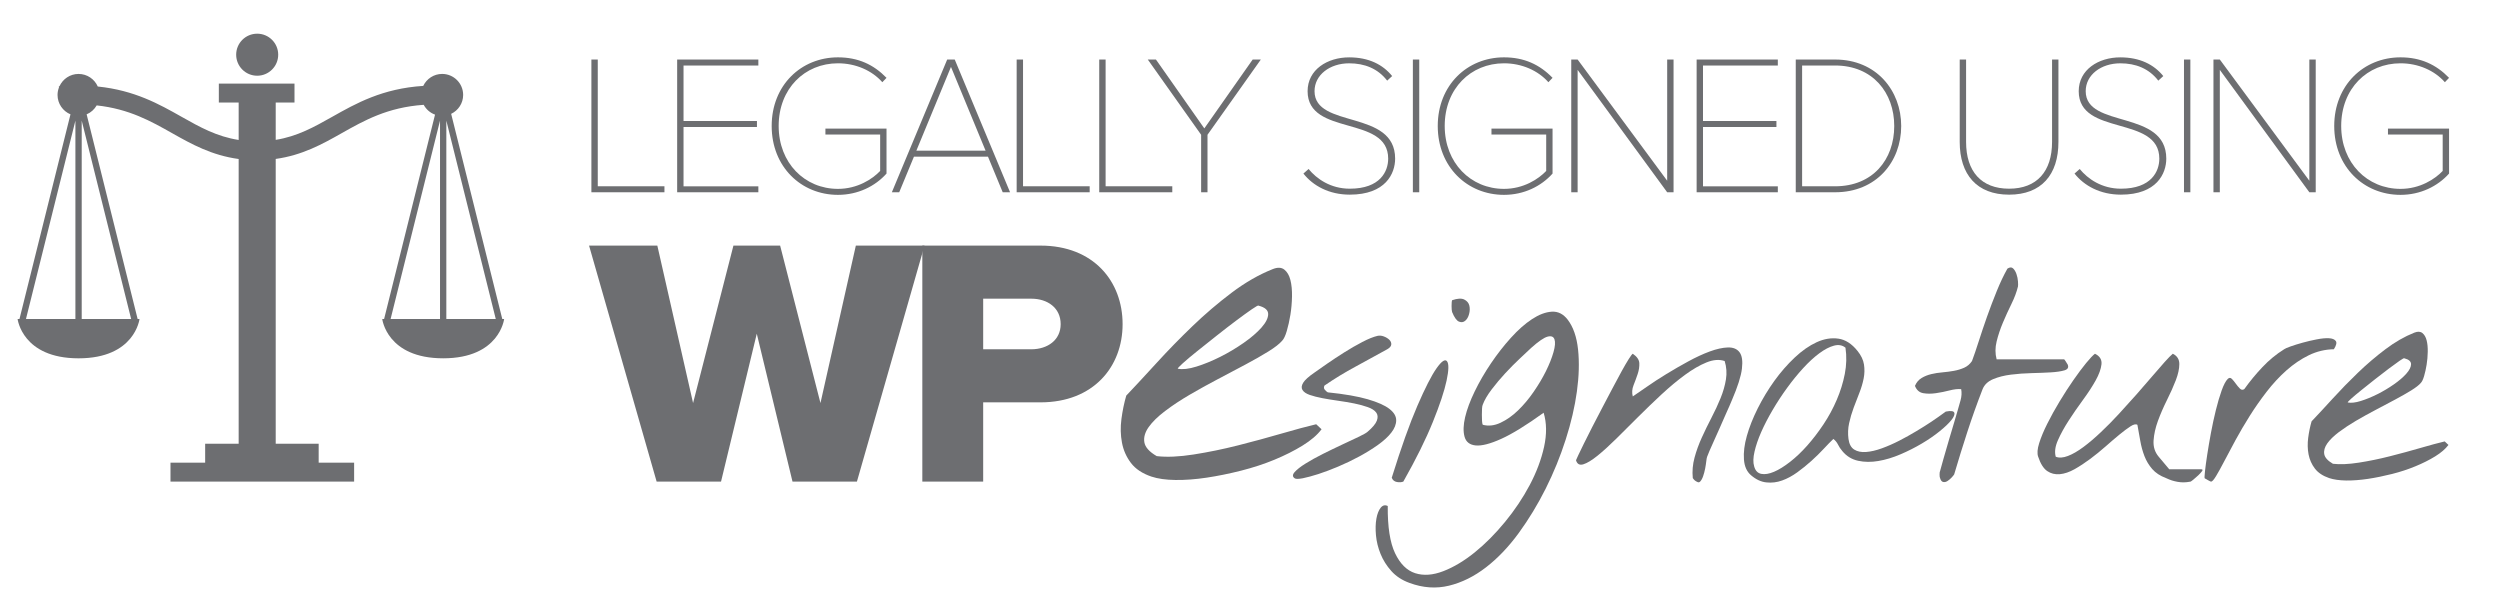 <?xml version="1.0" encoding="utf-8"?>
<!-- Generator: Adobe Illustrator 16.0.4, SVG Export Plug-In . SVG Version: 6.00 Build 0)  -->
<!DOCTYPE svg PUBLIC "-//W3C//DTD SVG 1.1//EN" "http://www.w3.org/Graphics/SVG/1.1/DTD/svg11.dtd">
<svg version="1.1" id="Layer_1" xmlns="http://www.w3.org/2000/svg" xmlns:xlink="http://www.w3.org/1999/xlink" x="0px" y="0px"
	 width="155.333px" height="38px" viewBox="0 0 155.333 38" enable-background="new 0 0 155.333 38" xml:space="preserve">
<g>
	<circle fill="#6D6E71" cx="15.98" cy="3.399" r="1.306"/>
	<path fill="#6D6E71" d="M31.208,19.822L28.032,7.074c0.439-0.21,0.745-0.656,0.745-1.175c0-0.721-0.584-1.306-1.305-1.306
		c-0.519,0-0.964,0.305-1.175,0.744c-2.537,0.163-4.172,1.084-5.647,1.916C19.5,7.902,18.471,8.475,17.131,8.69V6.37h1.167V5.194
		h-4.701V6.37h1.232v2.326c-1.356-0.212-2.394-0.788-3.551-1.442C9.891,6.471,8.363,5.61,6.075,5.375
		c-0.202-0.459-0.66-0.781-1.194-0.781c-0.528,0-0.979,0.314-1.186,0.765C3.683,5.359,3.67,5.359,3.657,5.359l0.006,0.076
		C3.608,5.58,3.575,5.735,3.575,5.899c0,0.543,0.332,1.008,0.804,1.205L1.21,19.822H1.094c0,0,0.284,2.442,3.787,2.442
		s3.787-2.442,3.787-2.442H8.552L5.383,7.104c0.266-0.11,0.482-0.309,0.625-0.555C8.026,6.767,9.379,7.532,10.7,8.277
		c1.209,0.683,2.46,1.377,4.129,1.602v17.693h-2.082v1.176h-2.154v1.176h11.41v-1.176H19.8v-1.176h-2.669V9.875
		c1.652-0.229,2.895-0.919,4.096-1.598c1.408-0.794,2.854-1.61,5.099-1.764c0.151,0.281,0.4,0.499,0.704,0.609l-3.165,12.699H23.75
		c0,0,0.283,2.442,3.787,2.442s3.787-2.442,3.787-2.442H31.208z M1.613,19.822L4.685,7.495v12.327H1.613z M5.077,19.822V7.495
		l3.072,12.327H5.077z M24.269,19.822L27.34,7.495v12.327H24.269z M27.732,19.822V7.495l3.072,12.327H27.732z"/>
</g>
<g>
	<path fill="#6D6E71" d="M49.241,29.924l-2.22-9.19l-2.221,9.19h-4.001L36.6,15.26h4.242l2.221,9.783l2.507-9.783h2.902l2.506,9.783
		l2.198-9.783h4.266l-4.199,14.664H49.241z"/>
	<path fill="#6D6E71" d="M57.307,29.924V15.26h7.343c3.298,0,5.101,2.221,5.101,4.881c0,2.638-1.803,4.858-5.101,4.858h-3.562v4.925
		H57.307z M65.903,20.141c0-1.012-0.814-1.583-1.824-1.583h-2.991v3.144h2.991C65.089,21.701,65.903,21.129,65.903,20.141z"/>
</g>
<g>
	<path fill="#6D6E71" d="M36.745,11.946V3.699h0.396v7.876h4.143v0.371H36.745z"/>
	<path fill="#6D6E71" d="M42.074,11.946V3.699h5.045V4.07H42.47V7.52h4.562v0.371H42.47v3.685h4.649v0.371H42.074z"/>
	<path fill="#6D6E71" d="M47.947,7.829c0-2.534,1.83-4.266,4.118-4.266c1.249,0,2.213,0.445,3.017,1.273l-0.26,0.272
		c-0.643-0.729-1.656-1.175-2.757-1.175c-2.065,0-3.684,1.571-3.684,3.895c0,2.3,1.619,3.907,3.684,3.907
		c1.212,0,2.139-0.606,2.622-1.113V8.361h-3.401V7.99h3.796v2.794c-0.705,0.791-1.78,1.323-3.017,1.323
		C49.777,12.107,47.947,10.364,47.947,7.829z"/>
	<path fill="#6D6E71" d="M62.302,11.946l-0.916-2.213h-4.599l-0.916,2.213h-0.457l3.438-8.247h0.469l3.438,8.247H62.302z
		 M59.087,4.157l-2.151,5.206h4.302L59.087,4.157z"/>
	<path fill="#6D6E71" d="M63.168,11.946V3.699h0.396v7.876h4.141v0.371H63.168z"/>
	<path fill="#6D6E71" d="M68.299,11.946V3.699h0.396v7.876h4.143v0.371H68.299z"/>
	<path fill="#6D6E71" d="M74.63,11.946V8.374l-3.314-4.674h0.507l3.005,4.279l3.004-4.279h0.507l-3.313,4.674v3.573H74.63z"/>
	<path fill="#6D6E71" d="M80.985,10.784l0.321-0.284c0.507,0.618,1.373,1.224,2.56,1.224c1.903,0,2.386-1.087,2.386-1.867
		c0-2.72-5.007-1.372-5.007-4.191c0-1.336,1.224-2.102,2.584-2.102c1.211,0,2.09,0.445,2.67,1.162l-0.31,0.285
		c-0.581-0.755-1.409-1.077-2.361-1.077c-1.2,0-2.152,0.718-2.152,1.731c0,2.349,5.008,1.113,5.008,4.191
		c0,0.927-0.593,2.238-2.819,2.238C82.58,12.095,81.579,11.539,80.985,10.784z"/>
	<path fill="#6D6E71" d="M87.786,11.946V3.699h0.396v8.247H87.786z"/>
	<path fill="#6D6E71" d="M89.332,7.829c0-2.534,1.829-4.266,4.116-4.266c1.25,0,2.214,0.445,3.017,1.273l-0.259,0.272
		c-0.643-0.729-1.657-1.175-2.758-1.175c-2.064,0-3.684,1.571-3.684,3.895c0,2.3,1.62,3.907,3.684,3.907
		c1.212,0,2.14-0.606,2.622-1.113V8.361h-3.4V7.99h3.795v2.794c-0.705,0.791-1.78,1.323-3.017,1.323
		C91.161,12.107,89.332,10.364,89.332,7.829z"/>
	<path fill="#6D6E71" d="M103.587,11.946l-5.564-7.604v7.604h-0.396V3.699h0.396l5.564,7.53v-7.53h0.396v8.247H103.587z"/>
	<path fill="#6D6E71" d="M105.417,11.946V3.699h5.045V4.07h-4.649V7.52h4.562v0.371h-4.562v3.685h4.649v0.371H105.417z"/>
	<path fill="#6D6E71" d="M111.576,11.946V3.699h2.448c2.56,0,4.104,1.929,4.104,4.13c0,2.226-1.545,4.117-4.104,4.117H111.576z
		 M117.695,7.829c0-2.065-1.335-3.759-3.672-3.759h-2.052v7.505h2.052C116.36,11.575,117.695,9.918,117.695,7.829z"/>
	<path fill="#6D6E71" d="M121.763,8.818V3.699h0.396v5.119c0,1.83,0.941,2.906,2.671,2.906s2.671-1.076,2.671-2.906V3.699h0.396
		v5.119c0,2.041-1.063,3.277-3.066,3.277S121.763,10.846,121.763,8.818z"/>
	<path fill="#6D6E71" d="M128.897,10.784l0.322-0.284c0.506,0.618,1.372,1.224,2.559,1.224c1.904,0,2.387-1.087,2.387-1.867
		c0-2.72-5.008-1.372-5.008-4.191c0-1.336,1.225-2.102,2.585-2.102c1.211,0,2.089,0.445,2.67,1.162l-0.31,0.285
		c-0.58-0.755-1.408-1.077-2.36-1.077c-1.2,0-2.151,0.718-2.151,1.731c0,2.349,5.007,1.113,5.007,4.191
		c0,0.927-0.594,2.238-2.819,2.238C130.493,12.095,129.491,11.539,128.897,10.784z"/>
	<path fill="#6D6E71" d="M135.698,11.946V3.699h0.396v8.247H135.698z"/>
	<path fill="#6D6E71" d="M143.487,11.946l-5.562-7.604v7.604h-0.396V3.699h0.396l5.562,7.53v-7.53h0.396v8.247H143.487z"/>
	<path fill="#6D6E71" d="M145.033,7.829c0-2.534,1.83-4.266,4.118-4.266c1.248,0,2.213,0.445,3.017,1.273l-0.26,0.272
		c-0.643-0.729-1.657-1.175-2.757-1.175c-2.065,0-3.685,1.571-3.685,3.895c0,2.3,1.619,3.907,3.685,3.907
		c1.211,0,2.139-0.606,2.621-1.113V8.361h-3.4V7.99h3.796v2.794c-0.705,0.791-1.78,1.323-3.017,1.323
		C146.863,12.107,145.033,10.364,145.033,7.829z"/>
</g>
<g>
	<path fill="#6D6E71" d="M71.538,29.611c-0.564-0.192-0.987-0.475-1.269-0.846c-0.282-0.371-0.468-0.79-0.557-1.258
		c-0.089-0.468-0.101-0.958-0.034-1.47s0.167-0.999,0.301-1.458c0.564-0.594,1.194-1.273,1.893-2.038
		c0.697-0.765,1.436-1.521,2.215-2.271c0.779-0.75,1.592-1.444,2.438-2.082s1.7-1.128,2.561-1.47
		c0.297-0.118,0.535-0.107,0.713,0.033c0.178,0.142,0.304,0.356,0.378,0.646c0.074,0.29,0.107,0.632,0.1,1.024
		c-0.008,0.394-0.041,0.771-0.1,1.136c-0.06,0.364-0.134,0.698-0.223,1.002c-0.089,0.304-0.186,0.509-0.29,0.612
		c-0.164,0.192-0.449,0.415-0.857,0.668s-0.883,0.523-1.425,0.812c-0.542,0.29-1.117,0.594-1.726,0.913
		c-0.609,0.319-1.191,0.643-1.748,0.969s-1.062,0.66-1.514,1.002s-0.794,0.676-1.024,1.002c-0.23,0.326-0.319,0.643-0.267,0.946
		c0.052,0.304,0.308,0.59,0.768,0.857c0.624,0.074,1.388,0.041,2.293-0.101c0.905-0.142,1.826-0.33,2.761-0.567
		s1.837-0.482,2.706-0.735c0.868-0.252,1.584-0.445,2.148-0.578l0.334,0.312c-0.267,0.356-0.661,0.693-1.18,1.013
		s-1.102,0.612-1.748,0.88c-0.646,0.267-1.336,0.493-2.071,0.679s-1.447,0.331-2.138,0.435s-1.336,0.152-1.937,0.145
		S71.939,29.745,71.538,29.611z M78.195,18.991c-0.015-0.03-0.152,0.044-0.412,0.223c-0.26,0.178-0.583,0.412-0.969,0.701
		c-0.386,0.289-0.794,0.604-1.225,0.946c-0.431,0.342-0.832,0.66-1.202,0.957c-0.372,0.298-0.672,0.549-0.902,0.758
		c-0.23,0.208-0.331,0.319-0.301,0.334c0.297,0.059,0.683,0.014,1.158-0.134c0.475-0.148,0.965-0.349,1.47-0.602
		c0.504-0.253,0.991-0.542,1.458-0.868s0.838-0.646,1.113-0.957c0.274-0.312,0.412-0.591,0.412-0.835
		C78.797,19.27,78.596,19.095,78.195,18.991z"/>
	<path fill="#6D6E71" d="M80.446,29.72c-0.146-0.097-0.148-0.227-0.007-0.386c0.141-0.161,0.366-0.337,0.677-0.531
		c0.311-0.194,0.669-0.394,1.077-0.598c0.408-0.203,0.803-0.396,1.187-0.575c0.383-0.179,0.723-0.339,1.019-0.479
		c0.296-0.142,0.483-0.246,0.561-0.313c0.32-0.271,0.517-0.507,0.59-0.705c0.073-0.2,0.058-0.367-0.044-0.503
		c-0.102-0.137-0.276-0.248-0.524-0.335c-0.248-0.088-0.527-0.163-0.837-0.227c-0.311-0.062-0.641-0.118-0.99-0.167
		s-0.677-0.102-0.982-0.16c-0.306-0.058-0.571-0.126-0.793-0.203c-0.224-0.078-0.374-0.18-0.452-0.306s-0.063-0.277,0.044-0.452
		c0.106-0.174,0.344-0.388,0.713-0.64c0.174-0.126,0.427-0.304,0.757-0.531c0.33-0.229,0.687-0.464,1.07-0.707
		c0.383-0.242,0.762-0.46,1.135-0.654c0.374-0.195,0.687-0.32,0.939-0.379c0.126-0.029,0.26-0.018,0.4,0.036
		s0.255,0.124,0.342,0.211c0.087,0.088,0.126,0.185,0.116,0.292c-0.01,0.106-0.092,0.203-0.247,0.291
		c-0.68,0.378-1.34,0.739-1.98,1.085c-0.641,0.344-1.281,0.734-1.922,1.171c-0.049,0.097-0.044,0.182,0.015,0.256
		c0.058,0.071,0.121,0.128,0.189,0.167c1.039,0.106,1.866,0.25,2.482,0.429c0.616,0.18,1.065,0.379,1.347,0.598
		c0.281,0.218,0.422,0.453,0.422,0.706c0,0.252-0.1,0.507-0.299,0.764c-0.199,0.258-0.476,0.512-0.83,0.765
		c-0.354,0.253-0.743,0.492-1.165,0.721c-0.422,0.229-0.857,0.437-1.303,0.626c-0.447,0.188-0.859,0.345-1.237,0.467
		c-0.378,0.12-0.702,0.208-0.968,0.262C80.682,29.766,80.514,29.769,80.446,29.72z"/>
	<path fill="#6D6E71" d="M86.474,29.684c0.583-1.873,1.113-3.363,1.593-4.471c0.479-1.106,0.876-1.884,1.19-2.329
		c0.314-0.445,0.531-0.591,0.651-0.437c0.12,0.154,0.111,0.554-0.026,1.199c-0.137,0.645-0.422,1.504-0.856,2.577
		s-1.044,2.307-1.833,3.7c-0.114,0.045-0.248,0.054-0.402,0.025S86.531,29.832,86.474,29.684z M90.225,19.39
		c-0.012-0.034-0.02-0.085-0.026-0.153c-0.006-0.069-0.008-0.144-0.008-0.223c0-0.08,0.002-0.154,0.008-0.224
		c0.006-0.068,0.014-0.113,0.026-0.137c0.331-0.113,0.582-0.128,0.753-0.043c0.171,0.086,0.277,0.212,0.317,0.377
		s0.034,0.343-0.017,0.531s-0.134,0.328-0.249,0.42c-0.114,0.091-0.243,0.104-0.385,0.042C90.501,19.918,90.362,19.722,90.225,19.39
		z"/>
	<path fill="#6D6E71" d="M87.58,36.22c-0.464-0.167-0.841-0.414-1.132-0.74c-0.292-0.327-0.515-0.681-0.669-1.062
		c-0.155-0.381-0.25-0.767-0.286-1.159c-0.036-0.393-0.026-0.737,0.027-1.034c0.054-0.298,0.143-0.523,0.268-0.679
		c0.125-0.153,0.271-0.189,0.437-0.106c-0.012,1.296,0.14,2.274,0.455,2.934c0.315,0.66,0.731,1.073,1.249,1.24
		c0.518,0.166,1.1,0.125,1.748-0.125s1.299-0.64,1.953-1.168c0.654-0.529,1.281-1.16,1.882-1.892c0.6-0.73,1.111-1.495,1.534-2.291
		c0.422-0.797,0.719-1.588,0.892-2.372c0.172-0.785,0.164-1.492-0.027-2.122c-1.07,0.772-1.947,1.313-2.631,1.622
		c-0.684,0.31-1.212,0.445-1.587,0.411c-0.375-0.036-0.606-0.217-0.696-0.544s-0.077-0.731,0.036-1.214
		c0.113-0.481,0.312-1.017,0.597-1.604c0.286-0.589,0.622-1.168,1.008-1.739c0.386-0.57,0.799-1.1,1.239-1.587
		s0.877-0.875,1.311-1.16s0.844-0.439,1.23-0.463c0.386-0.024,0.716,0.142,0.99,0.499c0.344,0.451,0.559,1.069,0.642,1.855
		c0.083,0.784,0.059,1.652-0.072,2.603c-0.131,0.952-0.362,1.948-0.696,2.988c-0.333,1.041-0.746,2.055-1.239,3.041
		c-0.494,0.986-1.053,1.908-1.677,2.765c-0.625,0.856-1.302,1.566-2.033,2.131c-0.731,0.564-1.498,0.946-2.301,1.142
		C89.229,36.585,88.412,36.528,87.58,36.22z M92.128,25.144c-0.024,0.048-0.039,0.131-0.045,0.25s-0.009,0.246-0.009,0.383
		c0,0.138,0.003,0.262,0.009,0.375c0.006,0.112,0.021,0.193,0.045,0.24c0.356,0.096,0.725,0.054,1.105-0.125
		c0.38-0.178,0.743-0.434,1.088-0.767s0.669-0.719,0.972-1.159c0.303-0.439,0.559-0.871,0.767-1.293
		c0.208-0.422,0.362-0.812,0.463-1.168s0.122-0.621,0.062-0.794s-0.202-0.229-0.428-0.17c-0.226,0.06-0.564,0.292-1.016,0.696
		c-0.178,0.166-0.417,0.39-0.713,0.669c-0.298,0.279-0.598,0.582-0.901,0.909c-0.303,0.327-0.586,0.663-0.847,1.008
		C92.419,24.543,92.234,24.858,92.128,25.144z"/>
	<path fill="#6D6E71" d="M105.178,29.705c-0.042-0.427-0.005-0.851,0.109-1.271c0.114-0.422,0.265-0.838,0.453-1.249
		c0.187-0.411,0.387-0.822,0.601-1.233s0.4-0.813,0.562-1.209c0.162-0.396,0.273-0.785,0.336-1.171
		c0.062-0.384,0.036-0.765-0.079-1.139c-0.333-0.114-0.709-0.086-1.131,0.086c-0.421,0.171-0.866,0.429-1.334,0.772
		c-0.468,0.343-0.952,0.746-1.452,1.209c-0.499,0.463-0.985,0.932-1.459,1.404c-0.473,0.474-0.926,0.924-1.357,1.351
		c-0.432,0.427-0.822,0.78-1.171,1.062c-0.348,0.28-0.64,0.458-0.874,0.53c-0.234,0.073-0.388-0.01-0.46-0.25
		c0-0.01,0.044-0.109,0.133-0.296c0.088-0.188,0.208-0.435,0.359-0.742c0.15-0.307,0.325-0.652,0.522-1.037s0.403-0.78,0.617-1.187
		c0.213-0.406,0.423-0.806,0.632-1.201c0.208-0.396,0.398-0.75,0.57-1.062c0.171-0.312,0.32-0.566,0.445-0.765
		c0.125-0.198,0.208-0.307,0.25-0.328c0.26,0.178,0.396,0.373,0.406,0.586s-0.023,0.437-0.101,0.671
		c-0.079,0.234-0.164,0.468-0.258,0.702c-0.093,0.234-0.109,0.466-0.047,0.694c0.218-0.146,0.51-0.346,0.874-0.601
		c0.364-0.255,0.767-0.518,1.209-0.788c0.442-0.271,0.897-0.533,1.366-0.788c0.468-0.255,0.913-0.461,1.334-0.617
		c0.421-0.155,0.796-0.238,1.124-0.249c0.328-0.01,0.57,0.089,0.726,0.297s0.206,0.549,0.149,1.022
		c-0.058,0.474-0.264,1.121-0.617,1.942c-0.021,0.062-0.074,0.185-0.156,0.367c-0.084,0.182-0.177,0.392-0.281,0.632
		c-0.104,0.239-0.216,0.494-0.336,0.765c-0.119,0.271-0.233,0.525-0.343,0.765c-0.109,0.239-0.203,0.449-0.281,0.632
		c-0.078,0.182-0.127,0.305-0.148,0.367c-0.021,0.052-0.039,0.147-0.054,0.288s-0.04,0.291-0.07,0.452
		c-0.031,0.162-0.073,0.317-0.125,0.469c-0.052,0.15-0.115,0.263-0.187,0.336c-0.042,0.041-0.086,0.055-0.133,0.039
		c-0.046-0.017-0.094-0.039-0.141-0.07s-0.086-0.065-0.117-0.102C105.209,29.755,105.188,29.726,105.178,29.705z"/>
	<path fill="#6D6E71" d="M108.805,29.535c-0.268-0.223-0.417-0.553-0.448-0.989c-0.032-0.438,0.028-0.925,0.181-1.465
		c0.151-0.539,0.377-1.108,0.675-1.706c0.299-0.597,0.643-1.165,1.03-1.705c0.388-0.539,0.81-1.023,1.264-1.451
		c0.455-0.429,0.912-0.747,1.371-0.957c0.46-0.21,0.908-0.283,1.345-0.221c0.437,0.062,0.834,0.317,1.19,0.763
		c0.224,0.276,0.357,0.557,0.402,0.843c0.044,0.285,0.038,0.575-0.02,0.869c-0.059,0.295-0.147,0.594-0.268,0.897
		c-0.12,0.303-0.239,0.61-0.354,0.922c-0.116,0.312-0.21,0.631-0.281,0.957c-0.071,0.325-0.084,0.653-0.04,0.982
		c0.044,0.321,0.165,0.542,0.361,0.662c0.196,0.121,0.442,0.17,0.736,0.147c0.294-0.022,0.62-0.098,0.976-0.227
		c0.357-0.13,0.718-0.288,1.084-0.476s0.722-0.386,1.07-0.596c0.348-0.209,0.656-0.403,0.923-0.581
		c0.267-0.179,0.566-0.388,0.896-0.63c0.312-0.062,0.488-0.039,0.528,0.068c0.04,0.106-0.021,0.26-0.181,0.46
		c-0.161,0.202-0.404,0.434-0.729,0.696c-0.326,0.264-0.695,0.518-1.11,0.763c-0.415,0.246-0.856,0.469-1.324,0.669
		c-0.468,0.2-0.926,0.339-1.371,0.414c-0.446,0.076-0.866,0.072-1.258-0.013s-0.718-0.283-0.977-0.595
		c-0.115-0.135-0.207-0.271-0.274-0.409c-0.067-0.138-0.163-0.256-0.288-0.354c-0.169,0.161-0.37,0.366-0.602,0.616
		c-0.232,0.249-0.486,0.499-0.762,0.748c-0.276,0.25-0.569,0.486-0.876,0.709c-0.309,0.224-0.623,0.394-0.944,0.509
		c-0.321,0.116-0.646,0.156-0.976,0.12C109.424,29.941,109.108,29.794,108.805,29.535z M108.991,28.974
		c0.072,0.268,0.219,0.424,0.442,0.469c0.223,0.044,0.486,0.001,0.79-0.128s0.635-0.334,0.996-0.615
		c0.361-0.28,0.718-0.619,1.07-1.016c0.352-0.397,0.689-0.837,1.01-1.318c0.321-0.481,0.595-0.987,0.823-1.519
		c0.228-0.53,0.395-1.069,0.502-1.618c0.107-0.548,0.12-1.091,0.041-1.626c-0.197-0.16-0.435-0.202-0.716-0.126
		c-0.281,0.075-0.584,0.233-0.909,0.474c-0.326,0.242-0.661,0.549-1.004,0.924s-0.676,0.782-0.996,1.224
		c-0.321,0.441-0.623,0.9-0.903,1.378s-0.517,0.935-0.709,1.371c-0.192,0.438-0.33,0.843-0.415,1.218
		C108.927,28.438,108.92,28.741,108.991,28.974z"/>
	<path fill="#6D6E71" d="M120.543,29.705c-0.021-0.031-0.031-0.104-0.031-0.219c0-0.114,0.01-0.188,0.031-0.218
		c0.042-0.146,0.112-0.398,0.21-0.757c0.1-0.359,0.208-0.737,0.328-1.132c0.12-0.396,0.231-0.77,0.335-1.124
		c0.104-0.354,0.177-0.604,0.219-0.749c0.052-0.177,0.112-0.388,0.18-0.632c0.068-0.245,0.081-0.476,0.039-0.694
		c-0.198-0.021-0.437,0.005-0.718,0.078c-0.281,0.072-0.564,0.13-0.85,0.171c-0.286,0.042-0.549,0.042-0.788,0
		c-0.24-0.041-0.412-0.191-0.516-0.452c0.093-0.219,0.231-0.383,0.414-0.491c0.182-0.11,0.383-0.19,0.602-0.242
		c0.218-0.052,0.449-0.089,0.694-0.109c0.244-0.021,0.48-0.052,0.71-0.094c0.229-0.041,0.442-0.106,0.64-0.194
		c0.198-0.089,0.359-0.228,0.484-0.414c0.125-0.333,0.266-0.744,0.421-1.233c0.156-0.488,0.328-0.998,0.515-1.529
		c0.188-0.53,0.389-1.059,0.602-1.583c0.213-0.526,0.435-0.992,0.663-1.397c0.146-0.094,0.263-0.099,0.351-0.016
		c0.089,0.084,0.159,0.2,0.211,0.351c0.053,0.151,0.084,0.305,0.095,0.461c0.01,0.156,0.01,0.261,0,0.312
		c-0.084,0.345-0.219,0.706-0.406,1.085c-0.188,0.381-0.364,0.768-0.531,1.163c-0.166,0.395-0.296,0.785-0.39,1.17
		c-0.094,0.386-0.094,0.755,0,1.108h4.183c0.021,0,0.057,0.042,0.108,0.125c0.053,0.083,0.095,0.15,0.126,0.203
		c0.072,0.177,0.005,0.296-0.203,0.358s-0.489,0.104-0.843,0.125s-0.752,0.036-1.194,0.047s-0.871,0.041-1.287,0.094
		c-0.417,0.052-0.786,0.146-1.107,0.281c-0.323,0.135-0.542,0.343-0.656,0.624c-0.344,0.885-0.658,1.766-0.944,2.646
		c-0.287,0.878-0.559,1.761-0.82,2.646c-0.031,0.051-0.085,0.118-0.164,0.202c-0.078,0.083-0.162,0.153-0.25,0.21
		c-0.088,0.058-0.177,0.079-0.265,0.062C120.65,29.931,120.585,29.851,120.543,29.705z"/>
	<path fill="#6D6E71" d="M134.582,29.705c-0.363-0.136-0.649-0.323-0.857-0.562c-0.208-0.24-0.369-0.507-0.484-0.805
		c-0.114-0.296-0.2-0.61-0.258-0.943s-0.116-0.666-0.179-0.999c-0.095-0.062-0.237-0.031-0.429,0.094
		c-0.193,0.125-0.42,0.294-0.68,0.507s-0.546,0.458-0.858,0.734c-0.312,0.275-0.632,0.535-0.96,0.78
		c-0.327,0.243-0.653,0.458-0.975,0.64c-0.323,0.182-0.63,0.285-0.921,0.312c-0.292,0.026-0.552-0.039-0.78-0.194
		c-0.229-0.157-0.417-0.453-0.562-0.89c-0.073-0.198-0.052-0.479,0.062-0.843c0.114-0.364,0.283-0.771,0.508-1.218
		c0.224-0.447,0.478-0.907,0.765-1.381c0.286-0.474,0.572-0.915,0.858-1.326s0.549-0.763,0.787-1.054
		c0.24-0.291,0.422-0.483,0.547-0.578c0.302,0.146,0.437,0.365,0.406,0.656c-0.032,0.291-0.151,0.624-0.359,0.998
		c-0.209,0.375-0.471,0.778-0.788,1.21s-0.614,0.861-0.89,1.288c-0.275,0.426-0.5,0.835-0.671,1.225
		c-0.172,0.39-0.216,0.73-0.133,1.022c0.208,0.083,0.461,0.067,0.757-0.048c0.296-0.113,0.616-0.299,0.96-0.554
		c0.344-0.254,0.705-0.562,1.084-0.921c0.381-0.358,0.755-0.738,1.124-1.139s0.731-0.802,1.085-1.201
		c0.354-0.401,0.679-0.775,0.976-1.125c0.296-0.348,0.557-0.647,0.78-0.896c0.223-0.25,0.392-0.421,0.507-0.516
		c0.271,0.136,0.405,0.349,0.405,0.64c0,0.292-0.072,0.627-0.218,1.008c-0.146,0.379-0.328,0.787-0.547,1.225
		c-0.218,0.438-0.405,0.869-0.562,1.295c-0.156,0.427-0.247,0.835-0.273,1.225c-0.025,0.391,0.081,0.727,0.32,1.008l0.655,0.779
		h1.982c0.094,0,0.111,0.04,0.054,0.118c-0.057,0.077-0.135,0.163-0.233,0.257c-0.1,0.094-0.2,0.182-0.304,0.266
		c-0.104,0.083-0.162,0.125-0.173,0.125c-0.166,0.03-0.312,0.047-0.437,0.047s-0.247-0.012-0.366-0.032
		c-0.12-0.021-0.237-0.049-0.352-0.085S134.718,29.768,134.582,29.705z"/>
	<path fill="#6D6E71" d="M136.988,29.72c-0.021-0.01-0.015-0.152,0.014-0.43c0.029-0.276,0.076-0.621,0.139-1.033
		c0.063-0.413,0.141-0.866,0.232-1.361c0.093-0.495,0.194-0.968,0.307-1.42c0.111-0.45,0.23-0.854,0.356-1.208
		s0.253-0.595,0.379-0.721c0.087-0.087,0.172-0.09,0.255-0.007c0.082,0.082,0.164,0.182,0.246,0.298
		c0.083,0.116,0.168,0.219,0.256,0.306c0.087,0.088,0.18,0.097,0.276,0.029c0.34-0.476,0.713-0.929,1.121-1.36
		c0.407-0.433,0.858-0.804,1.354-1.114c0.049-0.039,0.183-0.097,0.4-0.175c0.219-0.078,0.469-0.155,0.75-0.233
		c0.282-0.078,0.57-0.146,0.866-0.203c0.296-0.059,0.549-0.083,0.758-0.073c0.208,0.01,0.351,0.065,0.429,0.168
		c0.078,0.101,0.039,0.274-0.116,0.517c-0.544,0.009-1.061,0.133-1.551,0.37c-0.49,0.238-0.953,0.552-1.391,0.939
		c-0.437,0.389-0.847,0.83-1.23,1.325c-0.383,0.495-0.734,0.997-1.055,1.507c-0.32,0.509-0.614,1.009-0.881,1.499
		s-0.5,0.928-0.698,1.311c-0.2,0.384-0.369,0.691-0.511,0.925c-0.141,0.232-0.245,0.35-0.312,0.35c-0.02,0-0.078-0.027-0.175-0.081
		C137.109,29.79,137.037,29.749,136.988,29.72z"/>
	<path fill="#6D6E71" d="M144.719,29.705c-0.396-0.136-0.691-0.333-0.89-0.594c-0.197-0.259-0.327-0.554-0.391-0.881
		c-0.062-0.328-0.069-0.672-0.022-1.03s0.117-0.7,0.211-1.022c0.396-0.415,0.837-0.892,1.326-1.428s1.006-1.066,1.553-1.592
		c0.546-0.525,1.115-1.012,1.709-1.459c0.593-0.447,1.191-0.791,1.794-1.03c0.208-0.083,0.375-0.076,0.5,0.023
		c0.125,0.099,0.213,0.249,0.265,0.452c0.053,0.203,0.076,0.443,0.07,0.719c-0.005,0.275-0.028,0.54-0.07,0.796
		c-0.041,0.255-0.093,0.488-0.155,0.702c-0.062,0.213-0.131,0.355-0.203,0.429c-0.115,0.136-0.314,0.291-0.601,0.469
		c-0.287,0.177-0.619,0.366-0.999,0.569s-0.783,0.416-1.209,0.64c-0.427,0.225-0.835,0.45-1.226,0.679
		c-0.39,0.229-0.743,0.464-1.062,0.702c-0.316,0.24-0.557,0.474-0.718,0.702c-0.161,0.229-0.224,0.451-0.188,0.664
		c0.037,0.213,0.216,0.413,0.539,0.601c0.437,0.052,0.973,0.029,1.607-0.07c0.635-0.099,1.279-0.231,1.936-0.398
		c0.655-0.166,1.287-0.337,1.896-0.515c0.609-0.177,1.111-0.312,1.506-0.406l0.234,0.219c-0.188,0.25-0.463,0.486-0.827,0.711
		c-0.364,0.224-0.772,0.429-1.226,0.615c-0.452,0.188-0.936,0.347-1.45,0.477c-0.516,0.13-1.015,0.232-1.499,0.305
		c-0.483,0.073-0.936,0.106-1.357,0.102C145.352,29.848,145,29.799,144.719,29.705z M149.386,22.261
		c-0.012-0.021-0.107,0.031-0.29,0.155c-0.181,0.125-0.408,0.29-0.678,0.493c-0.271,0.202-0.557,0.424-0.859,0.662
		c-0.301,0.24-0.582,0.464-0.843,0.672c-0.26,0.208-0.471,0.385-0.632,0.53c-0.161,0.146-0.23,0.224-0.21,0.234
		c0.208,0.041,0.479,0.011,0.812-0.094s0.676-0.244,1.03-0.422c0.353-0.177,0.694-0.379,1.021-0.608
		c0.328-0.229,0.588-0.452,0.78-0.671s0.289-0.414,0.289-0.585C149.807,22.456,149.667,22.333,149.386,22.261z"/>
</g>
</svg>
